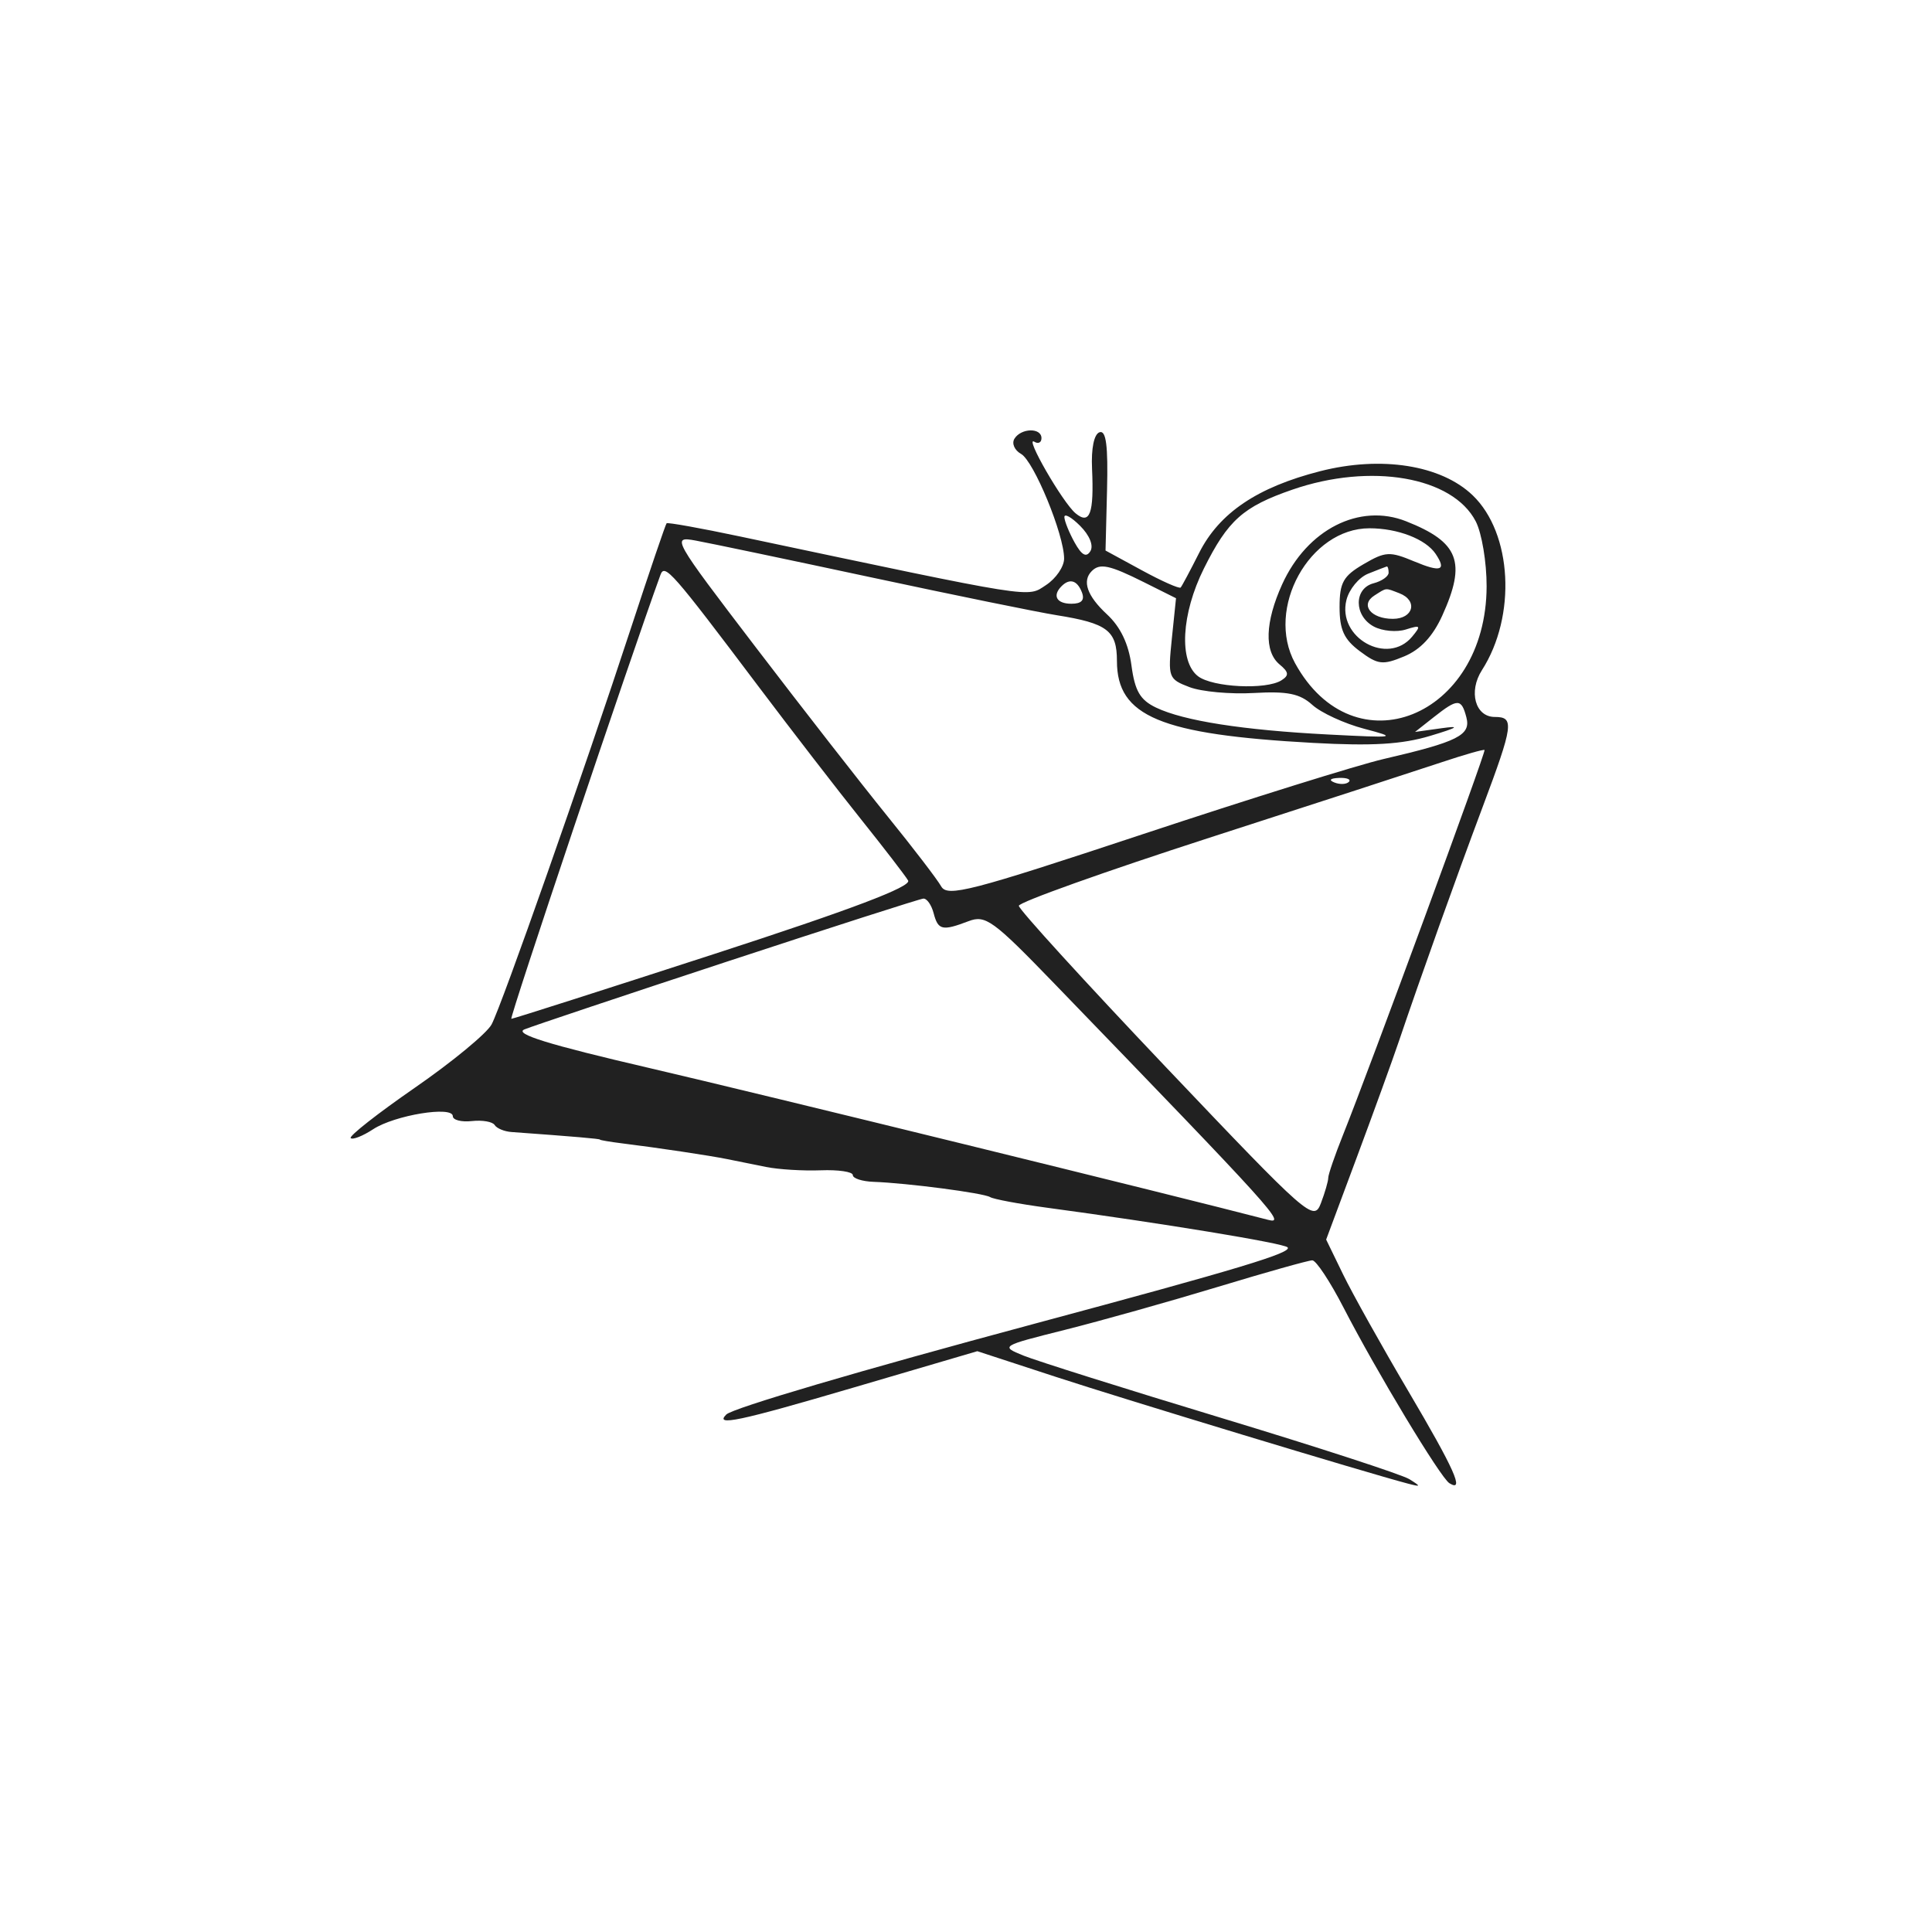 <svg xmlns="http://www.w3.org/2000/svg" width="1024" height="1024" viewBox="0 0 256 256" version="1.1" class="injected-svg" data-src="https://storage.googleapis.com/illustroke-c1d67.appspot.com/sKvoQfSqEHPmlLobzx5EfRxGct22/hk4mhatzrtufc67v0a9jt-1.svg" xmlns:xlink="http://www.w3.org/1999/xlink"><rect width="1024" height="1024" fill="white"/>
	<path d="M 134.419 58.132 C 134.034 58.754, 134.427 59.659, 135.292 60.144 C 136.989 61.093, 141 70.840, 141 74.014 C 141 75.081, 139.922 76.660, 138.605 77.523 C 136.040 79.204, 137.689 79.465, 98.042 71.082 C 92.841 69.982, 88.470 69.197, 88.329 69.337 C 88.189 69.478, 86.089 75.647, 83.663 83.046 C 77.292 102.479, 66.479 133.237, 65.138 135.743 C 64.505 136.924, 59.941 140.691, 54.995 144.113 C 50.048 147.535, 46.212 150.545, 46.469 150.803 C 46.727 151.060, 48.065 150.532, 49.443 149.630 C 52.290 147.764, 60 146.501, 60 147.900 C 60 148.408, 61.136 148.699, 62.524 148.547 C 63.913 148.394, 65.272 148.630, 65.544 149.071 C 65.816 149.512, 66.818 149.929, 67.770 149.998 C 76.208 150.609, 79.500 150.892, 79.500 151.005 C 79.500 151.078, 80.850 151.305, 82.500 151.510 C 87.232 152.098, 93.981 153.109, 96.340 153.585 C 97.528 153.825, 99.850 154.294, 101.500 154.627 C 103.150 154.961, 106.412 155.160, 108.750 155.071 C 111.088 154.981, 113 155.266, 113 155.704 C 113 156.142, 114.237 156.545, 115.750 156.599 C 120.238 156.761, 130.324 158.082, 131.197 158.622 C 131.643 158.897, 135.043 159.532, 138.754 160.032 C 154.017 162.089, 170.063 164.730, 170.609 165.276 C 171.307 165.974, 164.221 168.113, 137 175.422 C 113.963 181.607, 97.089 186.578, 96.236 187.430 C 94.654 189.013, 97.870 188.333, 113 183.888 L 129.500 179.040 140 182.473 C 149.261 185.500, 181.114 195.158, 186.500 196.571 C 188.306 197.044, 188.330 196.989, 186.752 195.999 C 185.791 195.396, 174.577 191.745, 161.833 187.885 C 149.088 184.026, 137.281 180.304, 135.594 179.616 C 132.555 178.376, 132.607 178.344, 141.100 176.214 C 145.816 175.031, 154.917 172.474, 161.326 170.532 C 167.734 168.589, 173.387 167, 173.887 167 C 174.388 167, 176.246 169.813, 178.018 173.250 C 182.358 181.675, 190.875 195.805, 192.050 196.531 C 194.112 197.805, 192.733 194.713, 186.608 184.333 C 183.093 178.375, 179.206 171.418, 177.970 168.874 L 175.722 164.249 179.775 153.374 C 182.004 147.393, 184.513 140.475, 185.350 138 C 188.225 129.499, 192.876 116.488, 196.431 107 C 200.545 96.019, 200.684 95, 198.067 95 C 195.473 95, 194.549 91.630, 196.366 88.796 C 200.963 81.624, 200.379 70.653, 195.132 65.626 C 190.947 61.617, 183.026 60.367, 174.926 62.436 C 166.606 64.561, 161.563 67.964, 158.897 73.251 C 157.718 75.588, 156.615 77.657, 156.445 77.849 C 156.274 78.041, 153.964 77.017, 151.311 75.573 L 146.488 72.948 146.689 64.909 C 146.835 59.045, 146.566 56.980, 145.695 57.275 C 144.966 57.522, 144.578 59.402, 144.701 62.090 C 144.973 68.055, 144.410 69.585, 142.520 68.017 C 140.810 66.597, 135.671 57.679, 137.057 58.535 C 137.576 58.856, 138 58.641, 138 58.059 C 138 56.647, 135.302 56.702, 134.419 58.132 M 171.248 64.880 C 164.723 67.134, 162.716 68.923, 159.522 75.331 C 156.529 81.337, 156.187 87.662, 158.750 89.608 C 160.693 91.083, 167.777 91.428, 169.797 90.146 C 170.834 89.489, 170.783 89.065, 169.547 88.039 C 167.496 86.337, 167.625 82.423, 169.896 77.421 C 173.200 70.148, 180.128 66.624, 186.316 69.071 C 193.324 71.841, 194.331 74.472, 191.105 81.576 C 189.857 84.324, 188.214 86.083, 186.063 86.974 C 183.212 88.155, 182.587 88.082, 180.186 86.290 C 178.087 84.722, 177.500 83.446, 177.500 80.448 C 177.500 77.196, 177.983 76.330, 180.672 74.760 C 183.579 73.062, 184.141 73.032, 187.422 74.403 C 190.931 75.869, 191.700 75.595, 190.235 73.400 C 188.925 71.438, 185.216 70, 181.466 70 C 173.517 70, 167.641 80.645, 171.601 87.872 C 179.389 102.085, 196.934 95.054, 196.984 77.700 C 196.993 74.511, 196.345 70.634, 195.544 69.085 C 192.483 63.166, 181.642 61.289, 171.248 64.880 M 141.035 68.528 C 141.055 69.063, 141.666 70.573, 142.393 71.885 C 143.331 73.577, 143.937 73.911, 144.479 73.034 C 144.931 72.302, 144.378 70.934, 143.121 69.677 C 141.955 68.510, 141.016 67.993, 141.035 68.528 M 100.140 85.764 C 106.329 93.869, 114.182 103.943, 117.591 108.151 C 121 112.358, 124.203 116.540, 124.708 117.443 C 125.524 118.900, 128.537 118.122, 151.380 110.549 C 165.544 105.854, 179.916 101.367, 183.317 100.578 C 193.193 98.286, 194.922 97.417, 194.304 95.055 C 193.643 92.528, 193.161 92.524, 190 95.014 L 187.500 96.985 191 96.495 C 193.583 96.134, 193.190 96.399, 189.500 97.509 C 185.767 98.632, 181.839 98.867, 174 98.438 C 153.752 97.329, 148 94.927, 148 87.581 C 148 83.553, 146.725 82.587, 140 81.515 C 137.525 81.121, 126.500 78.871, 115.500 76.516 C 104.500 74.162, 94.012 71.963, 92.194 71.631 C 88.947 71.038, 89.088 71.289, 100.140 85.764 M 87.514 76.172 C 83.417 87.441, 67.442 135, 67.754 135 C 67.988 135, 80.068 131.139, 94.600 126.421 C 112.874 120.487, 120.808 117.481, 120.330 116.671 C 119.950 116.027, 117.120 112.350, 114.041 108.500 C 110.962 104.650, 104.884 96.775, 100.533 91 C 89.016 75.710, 88.073 74.636, 87.514 76.172 M 144.667 75.667 C 143.352 76.982, 144.045 78.961, 146.675 81.399 C 148.465 83.059, 149.540 85.300, 149.925 88.177 C 150.377 91.558, 151.071 92.748, 153.180 93.758 C 156.853 95.518, 164.705 96.745, 176 97.326 C 185.022 97.790, 185.261 97.752, 180.749 96.562 C 178.137 95.873, 175.053 94.453, 173.897 93.407 C 172.239 91.907, 170.601 91.573, 166.148 91.826 C 163.041 92.004, 159.201 91.653, 157.613 91.047 C 154.818 89.980, 154.743 89.775, 155.277 84.607 L 155.828 79.269 151.554 77.134 C 147.018 74.868, 145.738 74.596, 144.667 75.667 M 181.280 76.020 C 180.059 76.511, 178.768 78.076, 178.411 79.497 C 177.155 84.504, 183.882 88.257, 187.120 84.356 C 188.331 82.896, 188.237 82.790, 186.280 83.411 C 185.068 83.796, 183.159 83.620, 182.038 83.020 C 179.397 81.607, 179.373 77.977, 182 77.290 C 183.100 77.002, 184 76.369, 184 75.883 C 184 75.398, 183.887 75.029, 183.750 75.063 C 183.613 75.098, 182.501 75.529, 181.280 76.020 M 140.667 77.667 C 139.405 78.928, 140.004 80, 141.969 80 C 143.308 80, 143.753 79.520, 143.362 78.500 C 142.746 76.896, 141.747 76.587, 140.667 77.667 M 182.122 78.904 C 180.181 80.133, 181.650 82, 184.559 82 C 187.299 82, 187.915 79.565, 185.418 78.607 C 183.503 77.872, 183.791 77.846, 182.122 78.904 M 191 101.010 C 187.975 102.020, 174.137 106.518, 160.250 111.005 C 146.363 115.493, 135 119.551, 135 120.024 C 135 120.497, 143.787 130.133, 154.526 141.439 C 173.407 161.314, 174.084 161.909, 175.026 159.432 C 175.562 158.023, 176 156.509, 176 156.068 C 176 155.627, 176.880 153.069, 177.955 150.383 C 181.536 141.436, 196.924 99.590, 196.710 99.380 C 196.595 99.266, 194.025 100, 191 101.010 M 176.813 103.683 C 177.534 103.972, 178.397 103.936, 178.729 103.604 C 179.061 103.272, 178.471 103.036, 177.417 103.079 C 176.252 103.127, 176.015 103.364, 176.813 103.683 M 96.500 127.362 C 82.750 131.884, 70.600 135.950, 69.500 136.396 C 68.054 136.983, 72.620 138.398, 86 141.509 C 100.660 144.917, 155.667 158.413, 168 161.627 C 170.488 162.276, 169.142 160.787, 139.688 130.311 C 131.588 121.930, 130.591 121.205, 128.339 122.061 C 124.853 123.387, 124.301 123.260, 123.710 121 C 123.423 119.900, 122.808 119.031, 122.344 119.070 C 121.880 119.108, 110.250 122.840, 96.500 127.362" stroke="none" fill="#212121" fill-rule="evenodd" fill-opacity="1"/>
</svg>
